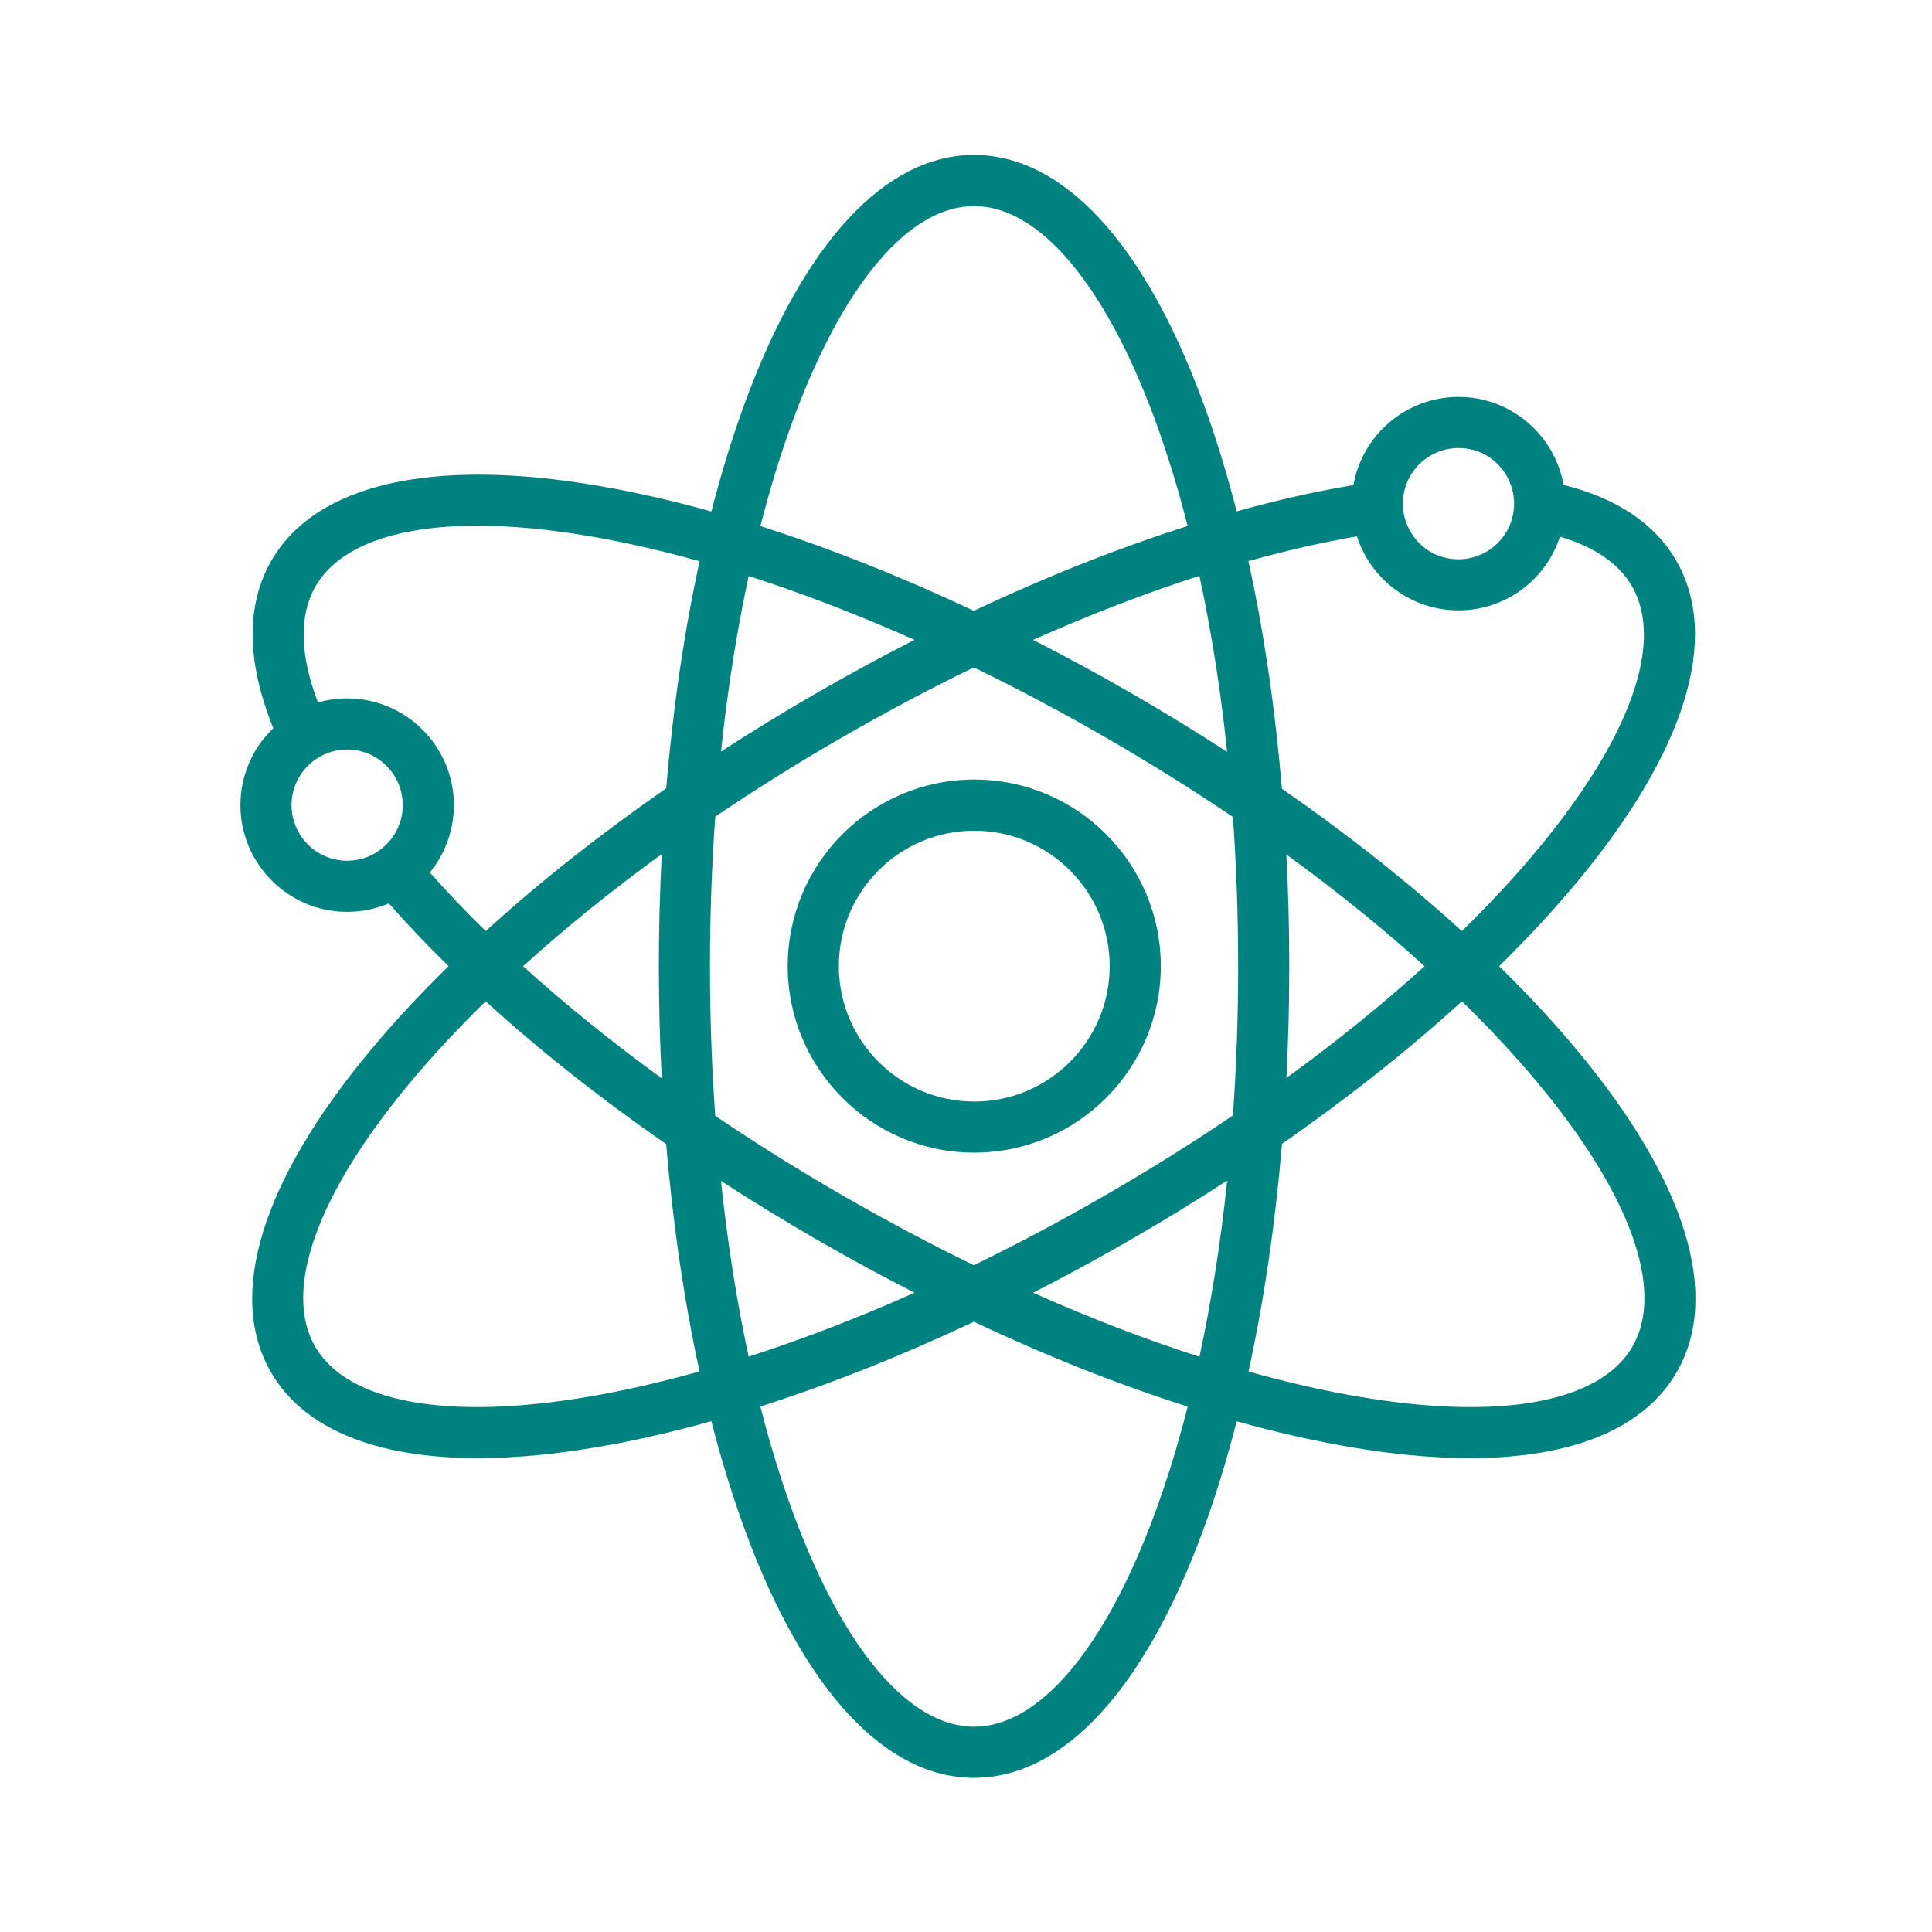<?xml version='1.0' encoding='UTF-8'?>
<svg xmlns="http://www.w3.org/2000/svg" id="f" data-name="Atome" viewBox="0 0 453.54 453.54">
  <defs>
    <style>
      .ak {
        fill: #008280;
        stroke-width: 0px;
      }
    </style>
  </defs>
  <path class="ak" d="M228.71,270.58c-24.14,0-43.79-19.64-43.79-43.79s19.64-43.79,43.79-43.79,43.79,19.64,43.79,43.79-19.64,43.79-43.79,43.79ZM228.71,195.01c-17.53,0-31.79,14.26-31.79,31.79s14.26,31.79,31.79,31.79,31.79-14.26,31.79-31.79-14.26-31.79-31.79-31.79Z"/>
  <path class="ak" d="M370.28,246.61c-5.48-6.59-11.62-13.21-18.36-19.8,6.69-6.56,12.8-13.14,18.25-19.69,25.48-30.62,33.77-57.43,23.34-75.5-5.04-8.74-14.06-14.71-26.46-17.78-2.08-11.73-12.35-20.66-24.67-20.66s-22.6,8.95-24.66,20.7c-.42.07-.84.14-1.26.21-8.39,1.44-17.13,3.44-26.15,5.95-2.34-9.09-4.99-17.69-7.94-25.7-13.77-37.37-32.85-57.96-53.71-57.96s-39.93,20.59-53.71,57.96c-2.96,8.02-5.61,16.63-7.95,25.73-9.05-2.52-17.83-4.53-26.25-5.98-39.26-6.76-66.62-.53-77.05,17.53-6.05,10.49-5.8,23.92.46,39.33-4.76,4.55-7.72,10.96-7.72,18.05,0,13.82,11.24,25.06,25.05,25.06,3.47,0,6.78-.71,9.79-1.99,4.32,4.91,9.01,9.84,14.02,14.74-6.74,6.59-12.89,13.21-18.37,19.8-25.48,30.62-33.77,57.43-23.34,75.5,7.68,13.3,24.56,20.19,48.61,20.19,8.59,0,18.1-.88,28.44-2.66,8.45-1.46,17.26-3.47,26.35-6.01,2.34,9.11,5,17.73,7.96,25.76,13.78,37.37,32.85,57.96,53.71,57.96s39.94-20.59,53.71-57.96c2.96-8.02,5.61-16.63,7.95-25.73,9.05,2.52,17.84,4.53,26.26,5.98,10.33,1.78,19.84,2.66,28.44,2.66,24.05,0,40.92-6.89,48.6-20.19,10.43-18.07,2.15-44.88-23.34-75.5ZM330.84,112.14c2.19-4.13,6.54-6.96,11.54-6.96s9.08,2.65,11.33,6.58c1.1,1.91,1.73,4.12,1.73,6.47,0,2-.45,3.9-1.26,5.59-2.1,4.41-6.6,7.47-11.8,7.47s-9.43-2.88-11.6-7.09c-.93-1.79-1.45-3.82-1.45-5.97s.54-4.27,1.51-6.09ZM318.5,125.92s.03,0,.04-.01c3.24,10.07,12.7,17.38,23.84,17.38s20.56-7.27,23.82-17.3h0c8.01,2.34,13.79,6.24,16.91,11.63,7.62,13.2-.46,35.73-22.17,61.82-5.29,6.36-11.24,12.76-17.76,19.13-12.55-11.42-26.77-22.68-42.25-33.42-1.58-18.83-4.22-36.82-7.86-53.43,8.78-2.45,17.28-4.4,25.42-5.8ZM301.98,200.6c11.74,8.52,22.62,17.32,32.44,26.22-9.81,8.9-20.7,17.7-32.43,26.23.44-8.6.67-17.35.67-26.18s-.23-17.64-.68-26.27ZM281.57,318.5c-12.65-4.06-25.75-9.1-39.05-15.03,7.68-3.92,15.37-8.1,23.03-12.52,7.72-4.46,15.24-9.07,22.53-13.81-1.51,14.49-3.7,28.36-6.51,41.36ZM288.07,176.5c-7.25-4.7-14.74-9.29-22.41-13.72-7.69-4.44-15.42-8.64-23.14-12.57,13.3-5.92,26.4-10.96,39.04-15.03,2.81,12.98,5,26.85,6.51,41.32ZM186.21,98.49c11.74-31.84,27.21-50.11,42.45-50.11s30.71,18.27,42.45,50.11c2.86,7.77,5.44,16.14,7.69,24.99-16.2,5.16-33.09,11.85-50.19,19.9-17.06-8.03-33.93-14.72-50.1-19.87,2.26-8.86,4.83-17.24,7.7-25.02ZM175.76,135.22c12.61,4.06,25.67,9.08,38.93,14.99-7.72,3.93-15.45,8.13-23.14,12.57-7.63,4.41-15.08,8.96-22.29,13.64,1.52-14.43,3.7-28.25,6.5-41.2ZM197.55,173.18c10.34-5.97,20.73-11.49,31.06-16.5,10.32,5.02,20.71,10.53,31.05,16.5,10.32,5.96,20.28,12.19,29.77,18.61.81,11.43,1.23,23.16,1.23,35.08s-.41,23.59-1.23,34.99c-9.53,6.46-19.52,12.71-29.88,18.69-10.3,5.95-20.65,11.45-30.94,16.45-10.29-5-20.64-10.5-30.94-16.45-10.32-5.96-20.28-12.19-29.77-18.61-.81-11.42-1.23-23.16-1.23-35.07s.42-23.71,1.24-35.16c9.45-6.4,19.36-12.6,29.64-18.53ZM169.25,277.22c7.26,4.71,14.74,9.29,22.42,13.73,7.66,4.42,15.35,8.6,23.03,12.52-13.27,5.91-26.33,10.94-38.95,15-2.8-12.96-4.98-26.8-6.5-41.25ZM155.35,253.13c-11.78-8.55-22.7-17.38-32.55-26.31,9.85-8.94,20.77-17.76,32.55-26.31-.45,8.66-.68,17.47-.68,26.36s.23,17.63.68,26.26ZM92.92,195.31c-2.01,3.63-5.7,6.21-10.02,6.67-.46.05-.93.08-1.41.08-7.19,0-13.05-5.86-13.05-13.06,0-2.21.56-4.3,1.54-6.13,1.96-3.67,5.62-6.29,9.91-6.82.52-.07,1.06-.1,1.6-.1,7.2,0,13.06,5.86,13.06,13.05,0,2.29-.59,4.44-1.63,6.31ZM100.9,204.82c3.53-4.32,5.65-9.82,5.65-15.82,0-13.81-11.24-25.05-25.06-25.05-2.37,0-4.67.33-6.85.96-4.23-11.07-4.51-20.44-.55-27.29,5.4-9.34,18.79-14.21,38.02-14.21,7.93,0,16.84.83,26.6,2.51,8.17,1.41,16.71,3.36,25.52,5.83-3.62,16.57-6.26,34.52-7.83,53.3-15.52,10.78-29.79,22.06-42.37,33.52-4.69-4.57-9.07-9.17-13.13-13.75ZM138.6,327.81c-33.44,5.76-57,1.49-64.62-11.7-7.62-13.2.46-35.73,22.17-61.82,5.32-6.39,11.3-12.82,17.87-19.23,12.57,11.45,26.84,22.75,42.37,33.53,1.57,18.79,4.21,36.76,7.83,53.35-8.85,2.49-17.42,4.46-25.62,5.87ZM271.11,355.24c-11.74,31.84-27.21,50.11-42.45,50.11s-30.71-18.27-42.45-50.11c-2.87-7.79-5.45-16.18-7.71-25.06,16.17-5.15,33.05-11.85,50.11-19.89,17.09,8.06,33.99,14.76,50.2,19.92-2.26,8.87-4.83,17.25-7.7,25.03ZM383.23,316.11c-7.62,13.19-31.17,17.46-64.62,11.7-8.17-1.41-16.71-3.36-25.52-5.84,3.64-16.63,6.28-34.63,7.86-53.46,15.48-10.76,29.7-22.02,42.24-33.46,6.57,6.41,12.55,12.85,17.87,19.24,21.71,26.09,29.79,48.62,22.17,61.82Z"/>
</svg>
